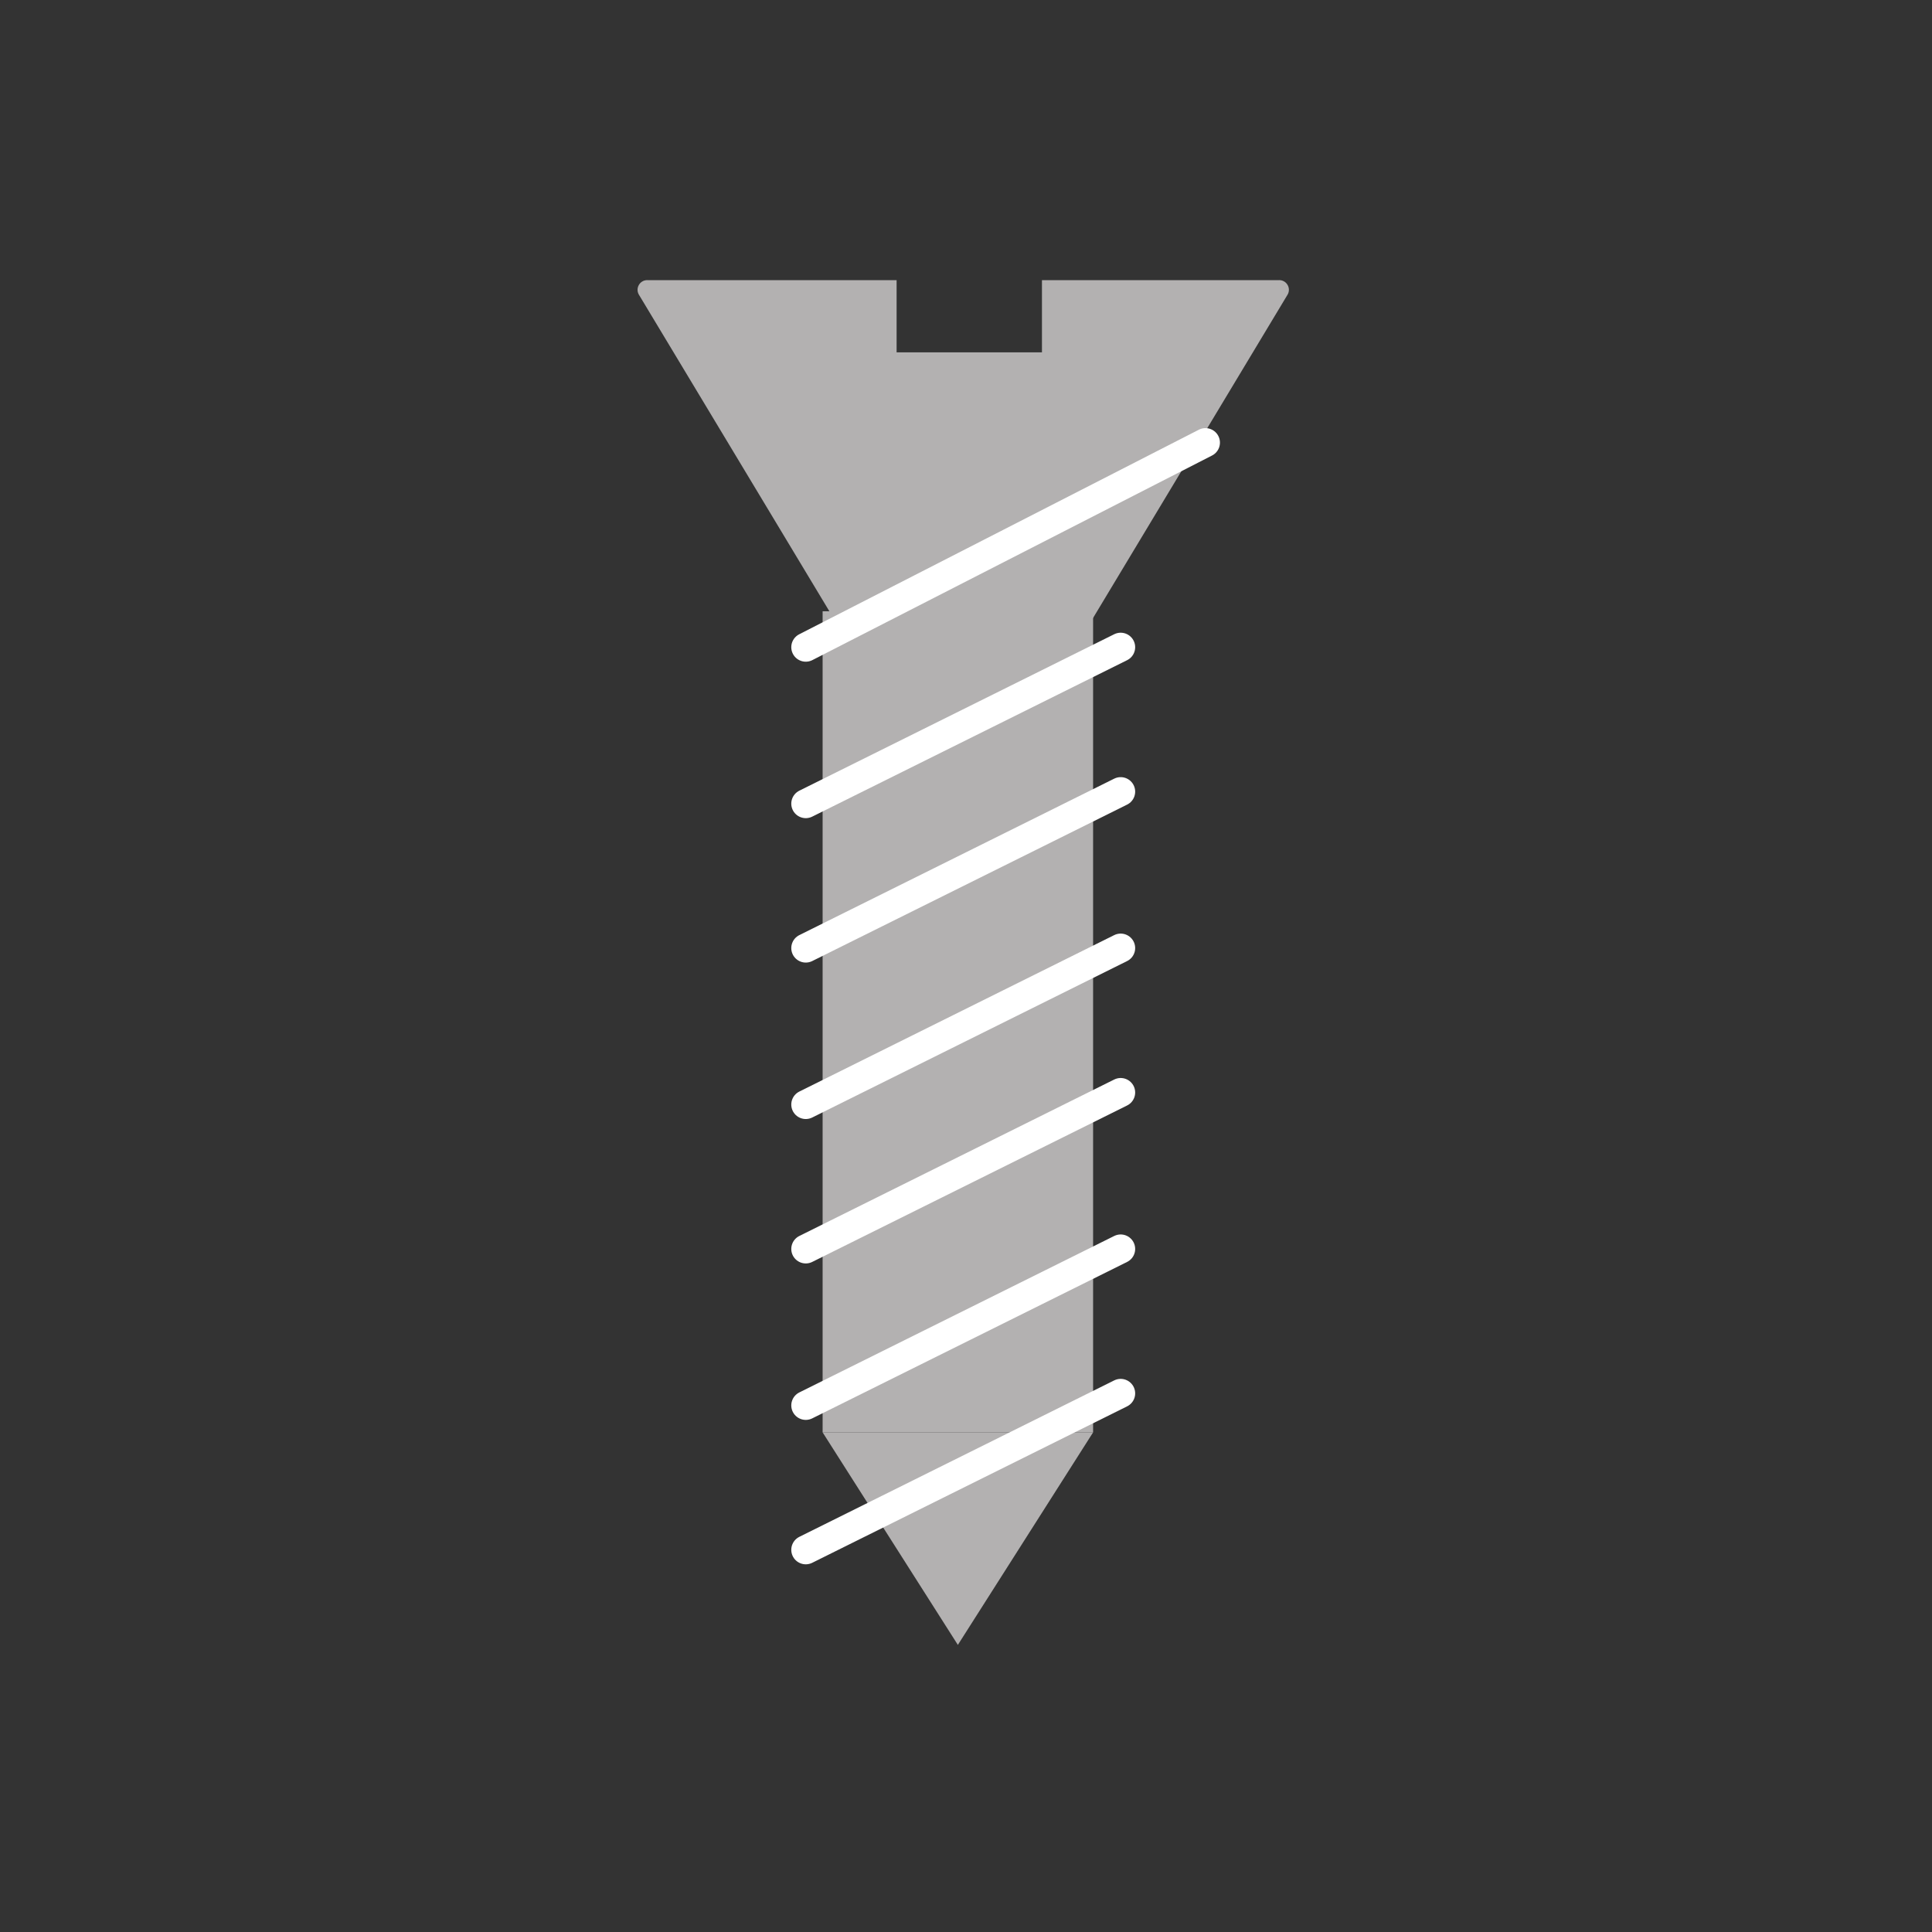 <svg xmlns="http://www.w3.org/2000/svg" xmlns:xlink="http://www.w3.org/1999/xlink" width="200" height="200" viewBox="0 0 200 200">
  <rect x="0" y="0" width="200" height="200" fill="#333333" stroke="none"/>
  <defs>
    <clipPath id="clip-Settings">
      <rect width="200" height="200"/>
    </clipPath>
  </defs>
  <g id="Settings" clip-path="url(#clip-Settings)">
    <g id="Settings_logo" data-name="Settings logo" transform="translate(-19.438 -47)">
      <path id="Subtraction_2" data-name="Subtraction 2" d="M30.14,56.369a.992.992,0,0,1-.857-.485L-3.428,1.516A.989.989,0,0,1-3.441.508.988.988,0,0,1-2.571,0H23.243V7.475H38.29V0H62.85a.989.989,0,0,1,.871.508.989.989,0,0,1-.013,1.008L31,55.885A.991.991,0,0,1,30.14,56.369Z" transform="translate(89.011 76)" fill="#b3b1b1"/>
      <path id="Polygon_4" data-name="Polygon 4" d="M14,0,28,22H0Z" transform="translate(132.595 217.278) rotate(180)" fill="#b3b1b1"/>
      <rect id="Rectangle_50" data-name="Rectangle 50" width="28" height="85" transform="translate(104.595 110.278)" fill="#b3b1b1"/>
      <line id="Line_44" data-name="Line 44" y1="16.196" x2="32.599" transform="translate(102.851 113.998)" fill="#b3b1b1" stroke="#fff" stroke-linecap="round" stroke-width="3"/>
      <line id="Line_45" data-name="Line 45" y1="16.196" x2="32.599" transform="translate(102.851 128.949)" fill="#b3b1b1" stroke="#fff" stroke-linecap="round" stroke-width="3"/>
      <line id="Line_46" data-name="Line 46" y1="16.196" x2="32.599" transform="translate(102.851 145.145)" fill="#b3b1b1" stroke="#fff" stroke-linecap="round" stroke-width="3"/>
      <line id="Line_47" data-name="Line 47" y1="16.196" x2="32.599" transform="translate(102.851 160.095)" fill="#b3b1b1" stroke="#fff" stroke-linecap="round" stroke-width="3"/>
      <line id="Line_48" data-name="Line 48" y1="16.196" x2="32.599" transform="translate(102.851 176.291)" fill="#b3b1b1" stroke="#fff" stroke-linecap="round" stroke-width="3"/>
      <line id="Line_49" data-name="Line 49" y1="16.196" x2="32.599" transform="translate(102.851 191.241)" fill="#b3b1b1" stroke="#fff" stroke-linecap="round" stroke-width="3"/>
      <line id="Line_50" data-name="Line 50" y1="21.179" x2="41.375" transform="translate(102.851 92.819)" fill="#b3b1b1" stroke="#fff" stroke-linecap="round" stroke-width="3"/>
    </g>
  </g>
</svg>
